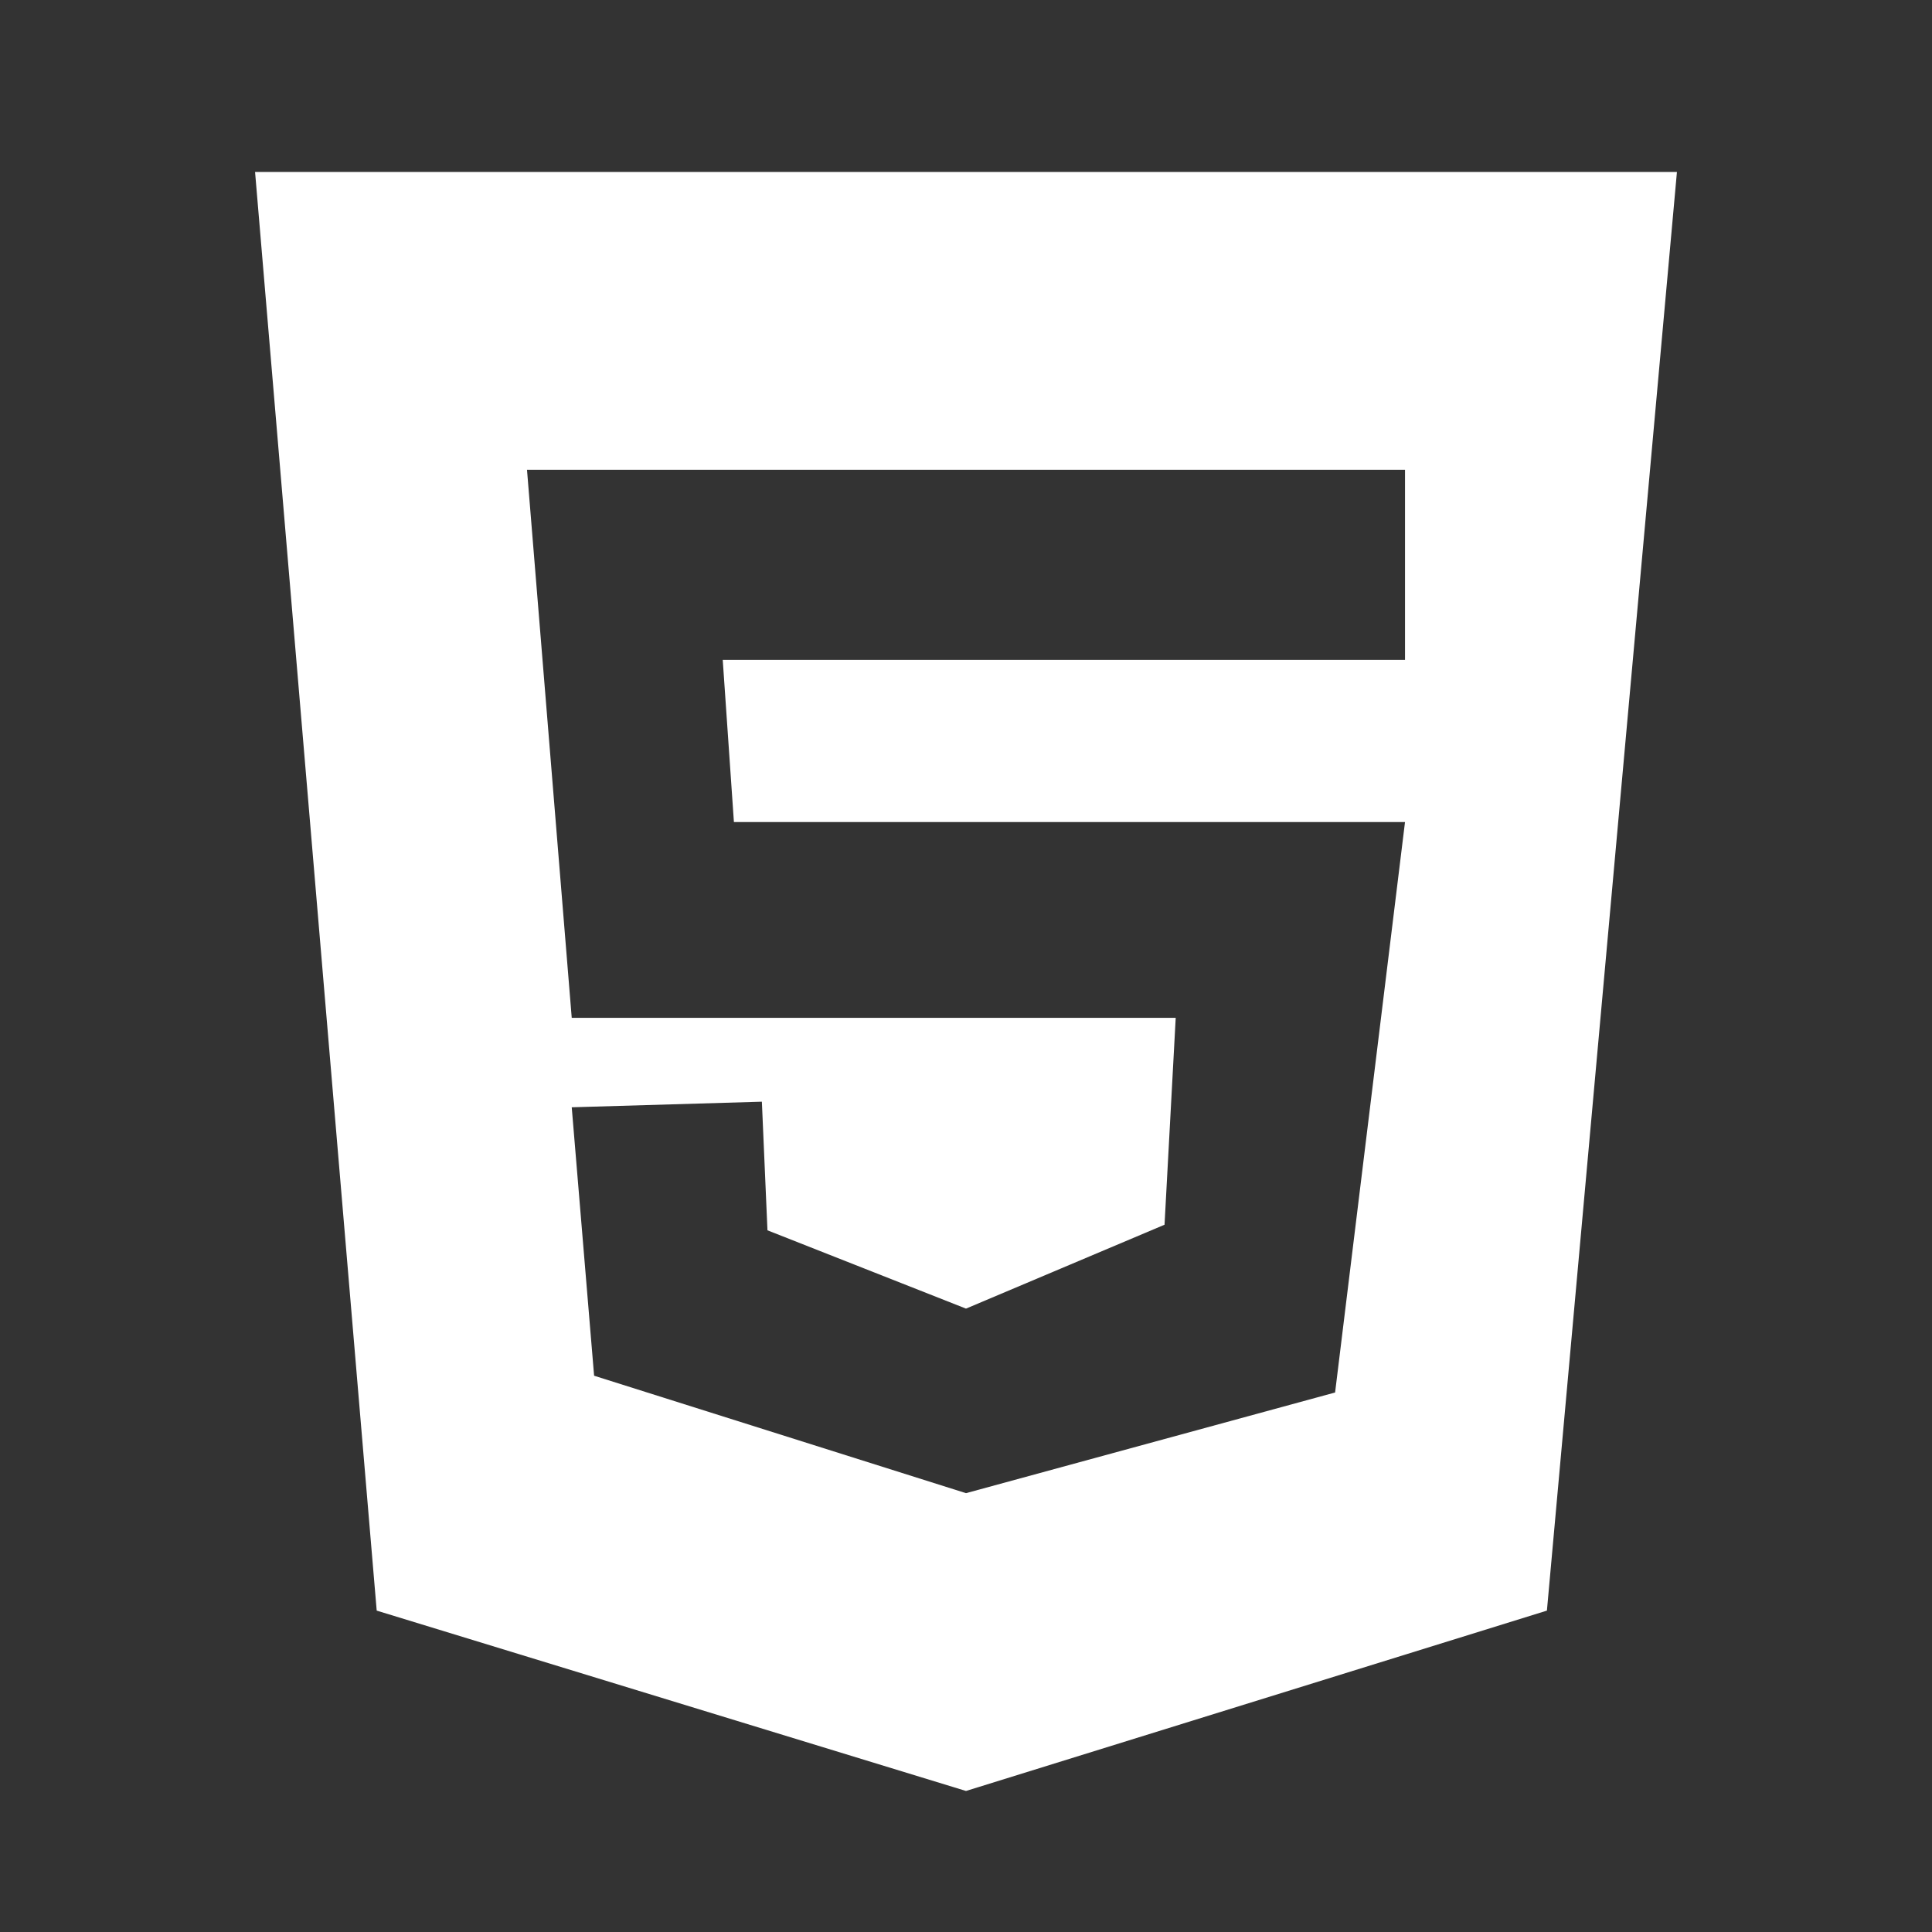 <?xml version="1.0" encoding="utf-8"?>
<!-- Generator: Adobe Illustrator 17.0.0, SVG Export Plug-In . SVG Version: 6.00 Build 0)  -->
<!DOCTYPE svg PUBLIC "-//W3C//DTD SVG 1.1//EN" "http://www.w3.org/Graphics/SVG/1.1/DTD/svg11.dtd">
<svg version="1.1" id="Layer_1" xmlns="http://www.w3.org/2000/svg" xmlns:xlink="http://www.w3.org/1999/xlink" x="0px" y="0px"
	 width="250px" height="250px" viewBox="0 0 250 250" enable-background="new 0 0 250 250" xml:space="preserve">
<rect x="0" y="0" width="250" height="250" fill="#333333" stroke="none"/>
<path fill="#FFFFFF" d="M33.005,22.25l15.74,186.162L125,231.75l75.17-23.338L216.995,22.25H33.005z M181.807,85.389H93.521
	l1.447,20.986h86.839l-9.046,73.813L125,193.215l-48.123-15.197l-2.895-34.736l24.604-0.724l0.724,16.644L125,169.334l25.69-10.855
	l1.447-26.775H73.982l-5.789-70.919h113.615V85.389z"/>
</svg>
